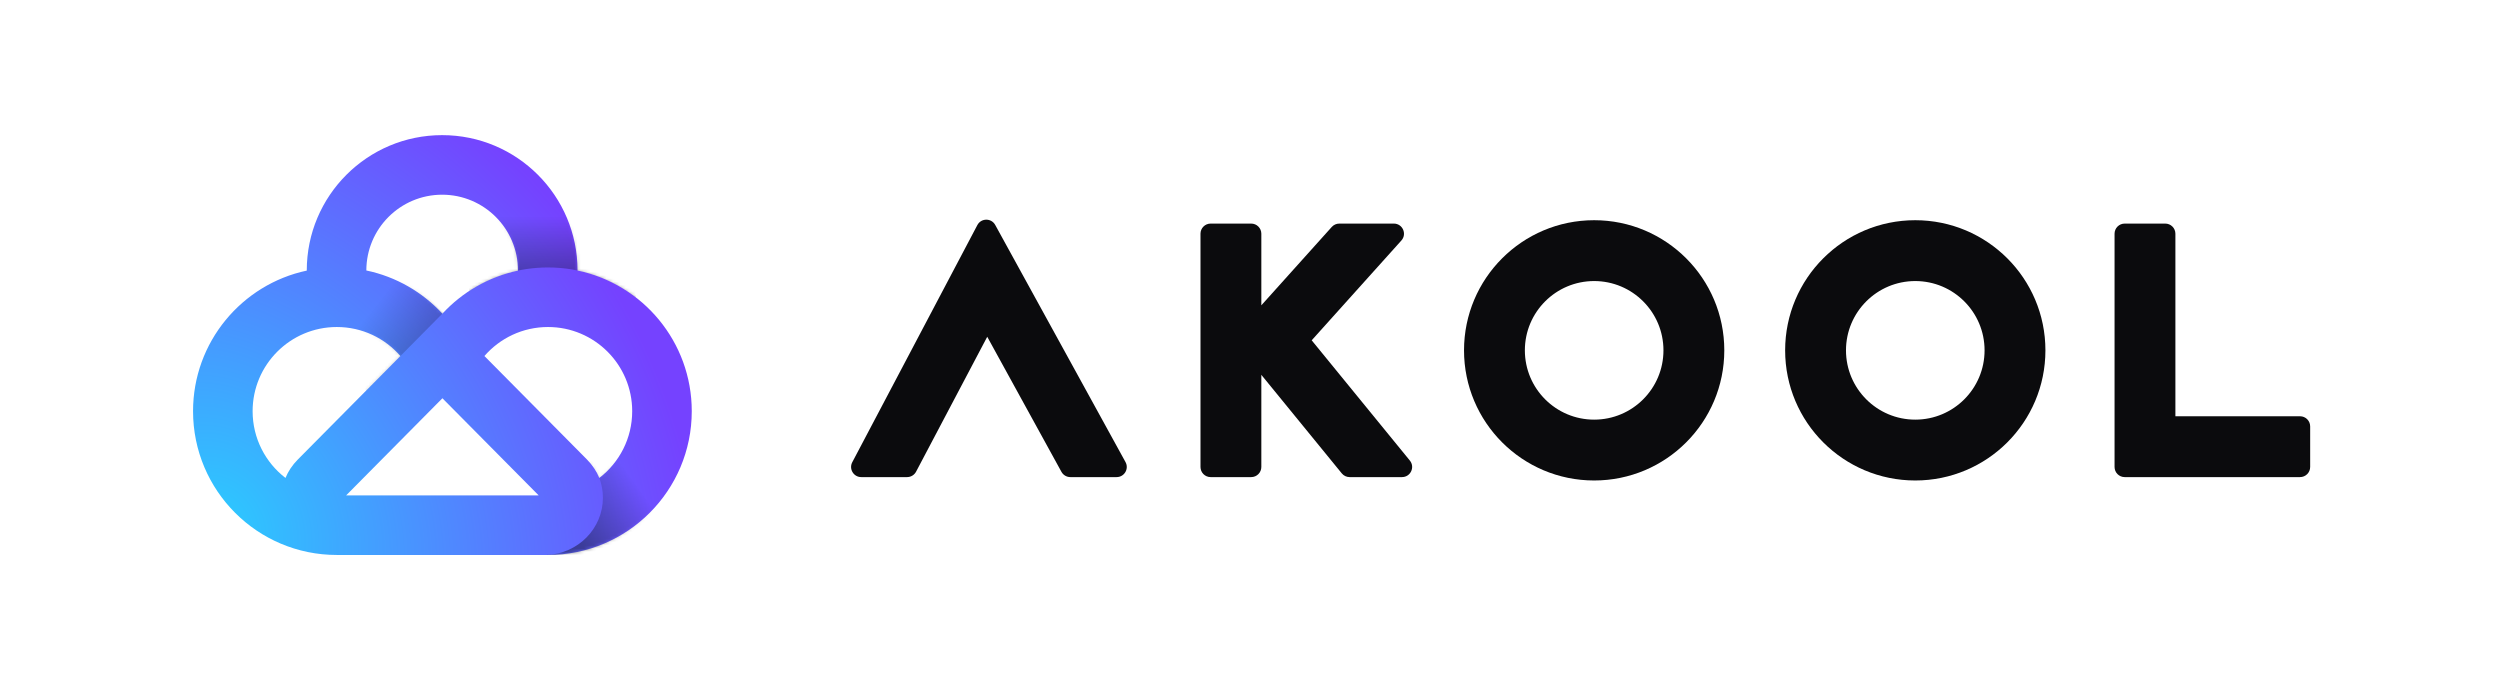 <svg width="777" height="214" viewBox="0 0 777 214" fill="none" xmlns="http://www.w3.org/2000/svg">
<path d="M284.713 146.602C284.168 147.636 283.095 148.283 281.926 148.283H267.673C265.3 148.283 263.778 145.76 264.885 143.661L303.762 69.957C304.933 67.737 308.103 67.71 309.311 69.91L349.808 143.614C350.962 145.714 349.442 148.283 347.046 148.283H332.661C331.511 148.283 330.453 147.657 329.899 146.649L306.832 104.668L284.713 146.602Z" fill="#0B0B0D"/>
<path fill-rule="evenodd" clip-rule="evenodd" d="M495.465 149.334C517.803 149.334 535.912 131.225 535.912 108.887C535.912 86.549 517.803 68.44 495.465 68.44C473.127 68.44 455.018 86.549 455.018 108.887C455.018 131.225 473.127 149.334 495.465 149.334ZM495.465 130.424C507.359 130.424 517.002 120.781 517.002 108.887C517.002 96.993 507.359 87.35 495.465 87.35C483.571 87.35 473.928 96.993 473.928 108.887C473.928 120.781 483.571 130.424 495.465 130.424Z" fill="#0B0B0D"/>
<path fill-rule="evenodd" clip-rule="evenodd" d="M595.269 149.334C617.607 149.334 635.716 131.225 635.716 108.887C635.716 86.549 617.607 68.44 595.269 68.44C572.931 68.44 554.822 86.549 554.822 108.887C554.822 131.225 572.931 149.334 595.269 149.334ZM595.269 130.424C607.163 130.424 616.805 120.781 616.805 108.887C616.805 96.993 607.163 87.35 595.269 87.35C583.374 87.35 573.732 96.993 573.732 108.887C573.732 120.781 583.374 130.424 595.269 130.424Z" fill="#0B0B0D"/>
<path d="M376.265 69.491C374.524 69.491 373.113 70.902 373.113 72.642V145.131C373.113 146.872 374.524 148.283 376.265 148.283H388.871C390.612 148.283 392.023 146.872 392.023 145.131V116.498L417.023 147.124C417.621 147.858 418.518 148.283 419.464 148.283H435.738C438.395 148.283 439.86 145.197 438.179 143.138L407.674 105.768L435.548 74.749C437.371 72.72 435.931 69.491 433.204 69.491H416.255C415.361 69.491 414.508 69.871 413.911 70.536L392.023 94.893V72.642C392.023 70.902 390.612 69.491 388.871 69.491H376.265Z" fill="#0B0B0D"/>
<path d="M657.203 72.642C657.203 70.902 658.614 69.491 660.354 69.491H672.961C674.702 69.491 676.113 70.902 676.113 72.642V129.373H714.848C716.588 129.373 718 130.784 718 132.525V145.131C718 146.872 716.588 148.283 714.848 148.283H660.354C658.614 148.283 657.203 146.872 657.203 145.131V72.642Z" fill="#0B0B0D"/>
<path fill-rule="evenodd" clip-rule="evenodd" d="M179.498 84.066C179.493 60.833 160.656 42 137.421 42C114.183 42 95.344 60.838 95.344 84.077C95.344 84.084 95.344 84.092 95.344 84.1C75.15 88.393 60 106.329 60 127.804C60 152.48 80.004 172.485 104.681 172.485L104.786 172.485C104.823 172.485 104.859 172.485 104.896 172.485H170.104C170.141 172.485 170.177 172.485 170.214 172.485L170.319 172.485C194.996 172.485 215 152.48 215 127.804C215 106.273 199.772 88.3 179.498 84.066ZM160.984 84.099C160.984 84.092 160.984 84.084 160.984 84.077C160.984 71.063 150.435 60.514 137.421 60.514C124.411 60.514 113.864 71.058 113.858 84.066C123.111 85.998 131.313 90.791 137.496 97.479L137.5 97.475L137.504 97.479C143.652 90.829 151.796 86.052 160.984 84.099ZM78.514 127.804C78.514 136.25 82.515 143.761 88.726 148.546C89.557 146.521 90.815 144.584 92.543 142.84L124.443 110.651C119.645 105.128 112.571 101.636 104.681 101.636C90.229 101.636 78.514 113.352 78.514 127.804ZM182.458 142.84L150.557 110.651C155.355 105.128 162.429 101.636 170.319 101.636C184.771 101.636 196.486 113.352 196.486 127.804C196.486 136.25 192.485 143.761 186.274 148.546C185.443 146.521 184.185 144.584 182.458 142.84ZM137.5 123.777L107.577 153.971H167.423L137.5 123.777Z" fill="url(#paint0_radial_6442_8710)"/>
<mask id="mask0_6442_8710" style="mask-type:alpha" maskUnits="userSpaceOnUse" x="60" y="42" width="155" height="131">
<path fill-rule="evenodd" clip-rule="evenodd" d="M179.498 84.066C179.493 60.833 160.656 42 137.421 42C114.183 42 95.344 60.838 95.344 84.077C95.344 84.084 95.344 84.092 95.344 84.1C75.15 88.393 60 106.329 60 127.804C60 152.48 80.004 172.485 104.681 172.485L104.786 172.485C104.823 172.485 104.859 172.485 104.896 172.485H170.104C170.141 172.485 170.177 172.485 170.214 172.485L170.319 172.485C194.996 172.485 215 152.48 215 127.804C215 106.273 199.772 88.3 179.498 84.066ZM160.984 84.099C160.984 84.092 160.984 84.084 160.984 84.077C160.984 71.063 150.435 60.514 137.421 60.514C124.411 60.514 113.864 71.058 113.858 84.066C123.111 85.998 131.313 90.791 137.496 97.479L137.5 97.475L137.504 97.479C143.652 90.829 151.796 86.052 160.984 84.099ZM78.514 127.804C78.514 136.25 82.515 143.761 88.726 148.546C89.557 146.521 90.815 144.584 92.543 142.84L124.443 110.651C119.645 105.128 112.571 101.636 104.681 101.636C90.229 101.636 78.514 113.352 78.514 127.804ZM182.458 142.84L150.557 110.651C155.355 105.128 162.429 101.636 170.319 101.636C184.771 101.636 196.486 113.352 196.486 127.804C196.486 136.25 192.485 143.761 186.274 148.546C185.443 146.521 184.185 144.584 182.458 142.84ZM137.5 123.777L107.577 153.971H167.423L137.5 123.777Z" fill="url(#paint1_radial_6442_8710)"/>
</mask>
<g mask="url(#mask0_6442_8710)">
<path d="M120.028 79.028L137.841 97.121L113.857 121.335L95.764 103.39L120.028 79.028Z" fill="url(#paint2_linear_6442_8710)"/>
<path d="M197.591 63.039H145.837V90.421C152.868 85.806 161.28 83.123 170.319 83.123C180.587 83.123 190.046 86.586 197.591 92.409V63.039Z" fill="url(#paint3_linear_6442_8710)"/>
<path d="M169.924 172.471C179.632 172.097 187.385 164.28 187.385 154.691C187.385 150.322 185.776 146.321 183.105 143.224H217.373V172.485H169.924V172.471Z" fill="url(#paint4_linear_6442_8710)"/>
</g>
<defs>
<radialGradient id="paint0_radial_6442_8710" cx="0" cy="0" r="1" gradientUnits="userSpaceOnUse" gradientTransform="translate(67.574 164.024) rotate(-30.16) scale(144.048 170.989)">
<stop stop-color="#2BCBFF"/>
<stop offset="1" stop-color="#7542FF"/>
</radialGradient>
<radialGradient id="paint1_radial_6442_8710" cx="0" cy="0" r="1" gradientUnits="userSpaceOnUse" gradientTransform="translate(67.574 164.024) rotate(-30.16) scale(144.048 170.989)">
<stop stop-color="#2BCBFF"/>
<stop offset="1" stop-color="#7542FF"/>
</radialGradient>
<linearGradient id="paint2_linear_6442_8710" x1="116.803" y1="94.596" x2="130.688" y2="105.325" gradientUnits="userSpaceOnUse">
<stop stop-opacity="0"/>
<stop offset="1" stop-opacity="0.2"/>
</linearGradient>
<linearGradient id="paint3_linear_6442_8710" x1="171.714" y1="67.246" x2="171.714" y2="84.708" gradientUnits="userSpaceOnUse">
<stop stop-opacity="0"/>
<stop offset="1" stop-opacity="0.3"/>
</linearGradient>
<linearGradient id="paint4_linear_6442_8710" x1="198.433" y1="151.399" x2="178.236" y2="165.915" gradientUnits="userSpaceOnUse">
<stop stop-opacity="0"/>
<stop offset="1" stop-opacity="0.4"/>
</linearGradient>
</defs>
</svg>

